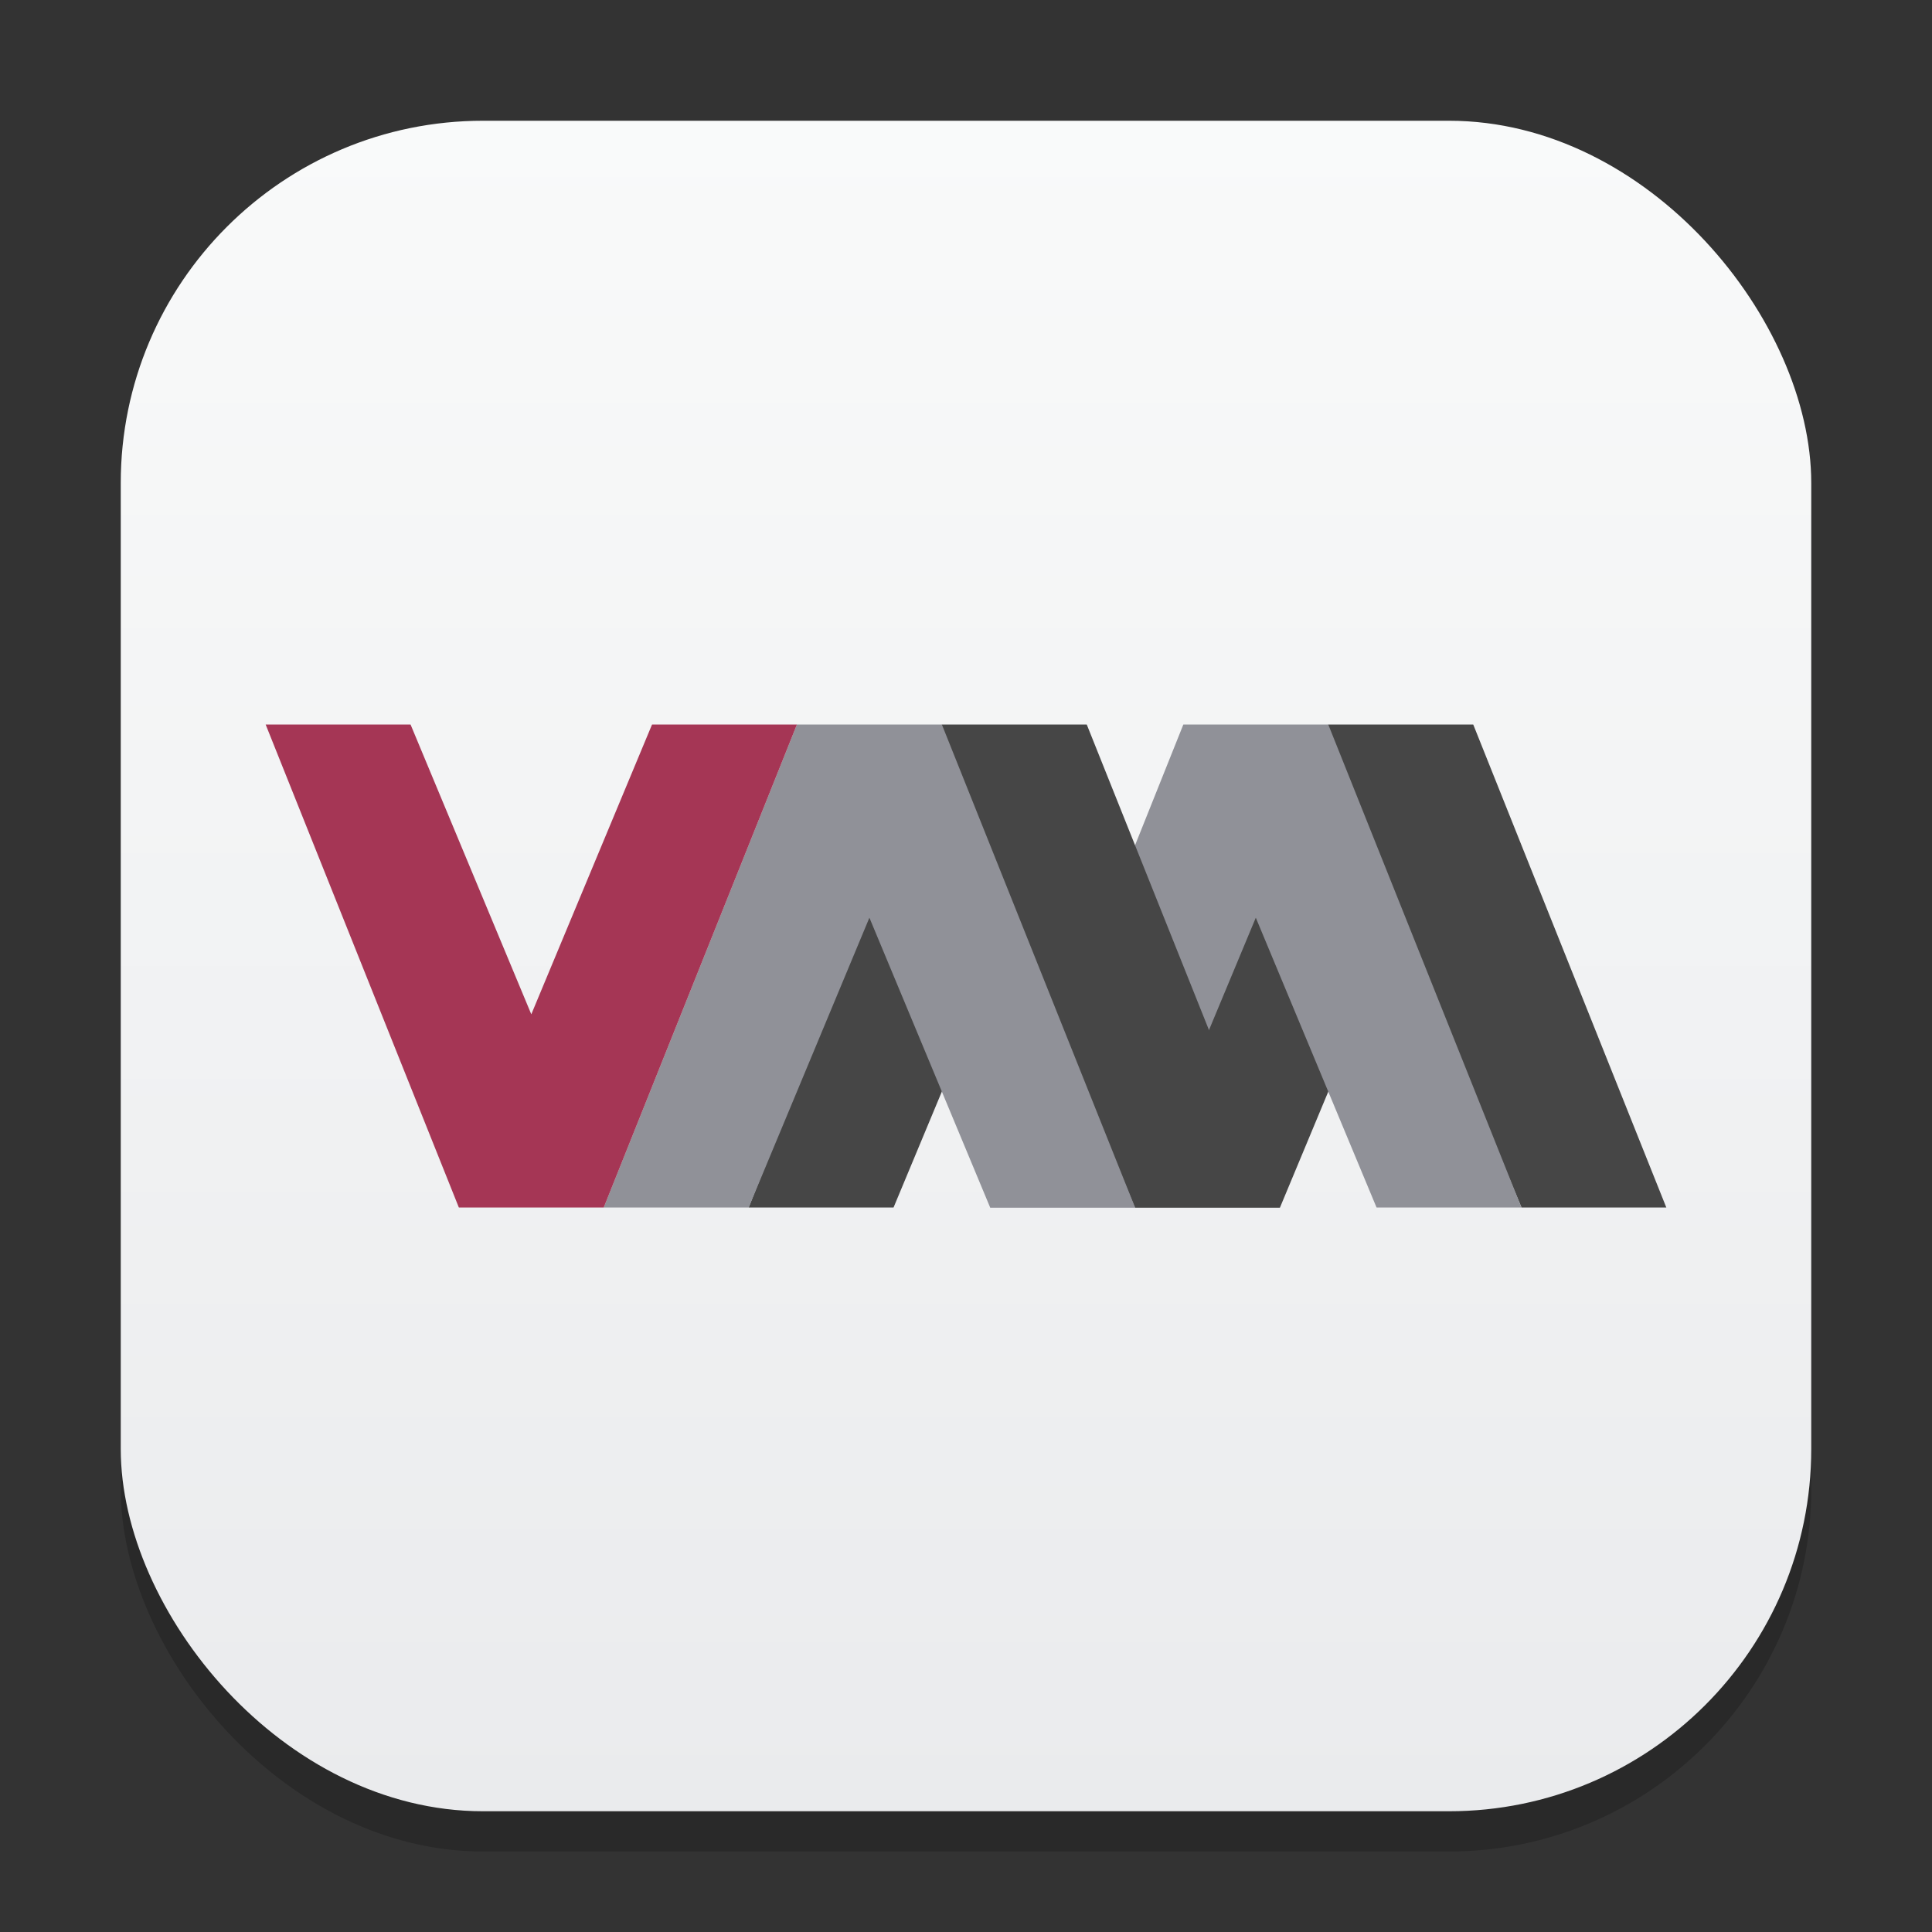 <?xml version="1.0" encoding="UTF-8" standalone="no"?>
<!-- Created with Inkscape (http://www.inkscape.org/) -->

<svg
   width="48"
   height="48"
   viewBox="0 0 48 48"
   version="1.1"
   id="svg1"
   inkscape:version="1.4.2 (ebf0e940d0, 2025-05-08)"
   sodipodi:docname="virt-manager.svg"
   xmlns:inkscape="http://www.inkscape.org/namespaces/inkscape"
   xmlns:sodipodi="http://sodipodi.sourceforge.net/DTD/sodipodi-0.dtd"
   xmlns:xlink="http://www.w3.org/1999/xlink"
   xmlns="http://www.w3.org/2000/svg"
   xmlns:svg="http://www.w3.org/2000/svg">
  <rect x="0" y="0" width="48" height="48" fill="#333333" stroke="none"/>
  <sodipodi:namedview
     id="namedview1"
     pagecolor="#ffffff"
     bordercolor="#000000"
     borderopacity="0.25"
     inkscape:showpageshadow="2"
     inkscape:pageopacity="0.0"
     inkscape:pagecheckerboard="0"
     inkscape:deskcolor="#d1d1d1"
     inkscape:document-units="px"
     inkscape:zoom="16.833333"
     inkscape:cx="23.970297"
     inkscape:cy="24"
     inkscape:window-width="1920"
     inkscape:window-height="1011"
     inkscape:window-x="0"
     inkscape:window-y="0"
     inkscape:window-maximized="1"
     inkscape:current-layer="svg1" />
  <defs
     id="defs1">
    <linearGradient
       inkscape:collect="always"
       id="linearGradient1606">
      <stop
         style="stop-color:#eaebed;stop-opacity:1;"
         offset="0"
         id="stop1602" />
      <stop
         style="stop-color:#f9fafa;stop-opacity:1;"
         offset="1"
         id="stop1604" />
    </linearGradient>
    <linearGradient
       inkscape:collect="always"
       xlink:href="#linearGradient1606"
       id="linearGradient4"
       x1="16"
       y1="30"
       x2="16"
       y2="2"
       gradientUnits="userSpaceOnUse"
       gradientTransform="scale(1.5)" />
  </defs>
  <rect
     style="opacity:0.2;fill:#000000;stroke-width:3.675"
     id="rect1"
     width="42"
     height="42"
     x="3"
     y="4"
     ry="9" />
  <rect
     style="fill:url(#linearGradient4);stroke-width:1.5"
     id="rect2"
     width="42"
     height="42"
     x="3"
     y="3"
     ry="9" />
  <path
     id="path4"
     style="fill:#464646;stroke-width:2"
     d="m 33,18 -4.801,12 h 3.602 l 3,-7.199 3,7.199 h 3.598 L 36.602,18 Z" />
  <path
     style="fill:#909198;stroke-width:2"
     d="M 24.6,30 29.4,18 H 33 l 4.8,12 H 34.2 L 31.2,22.8 28.2,30 h -3.6 z"
     id="path6" />
  <path
     style="fill:#464646;stroke-width:2"
     d="M 18.6,30 23.4,18 H 27 l 4.8,12 H 28.2 L 25.2,22.8 22.2,30 h -3.6 z"
     id="path8" />
  <path
     style="fill:#909198;stroke-width:2"
     d="m 15,30 4.8,-12 h 3.6 l 4.8,12 H 24.6 L 21.6,22.8 18.6,30 h -3.6 z"
     id="path10" />
  <path
     style="fill:#a53655;stroke-width:2"
     d="m 6.6,18 4.8,12 H 15 L 19.8,18 H 16.2 L 13.2,25.2 10.2,18 H 6.6 Z"
     id="path12" />
</svg>
